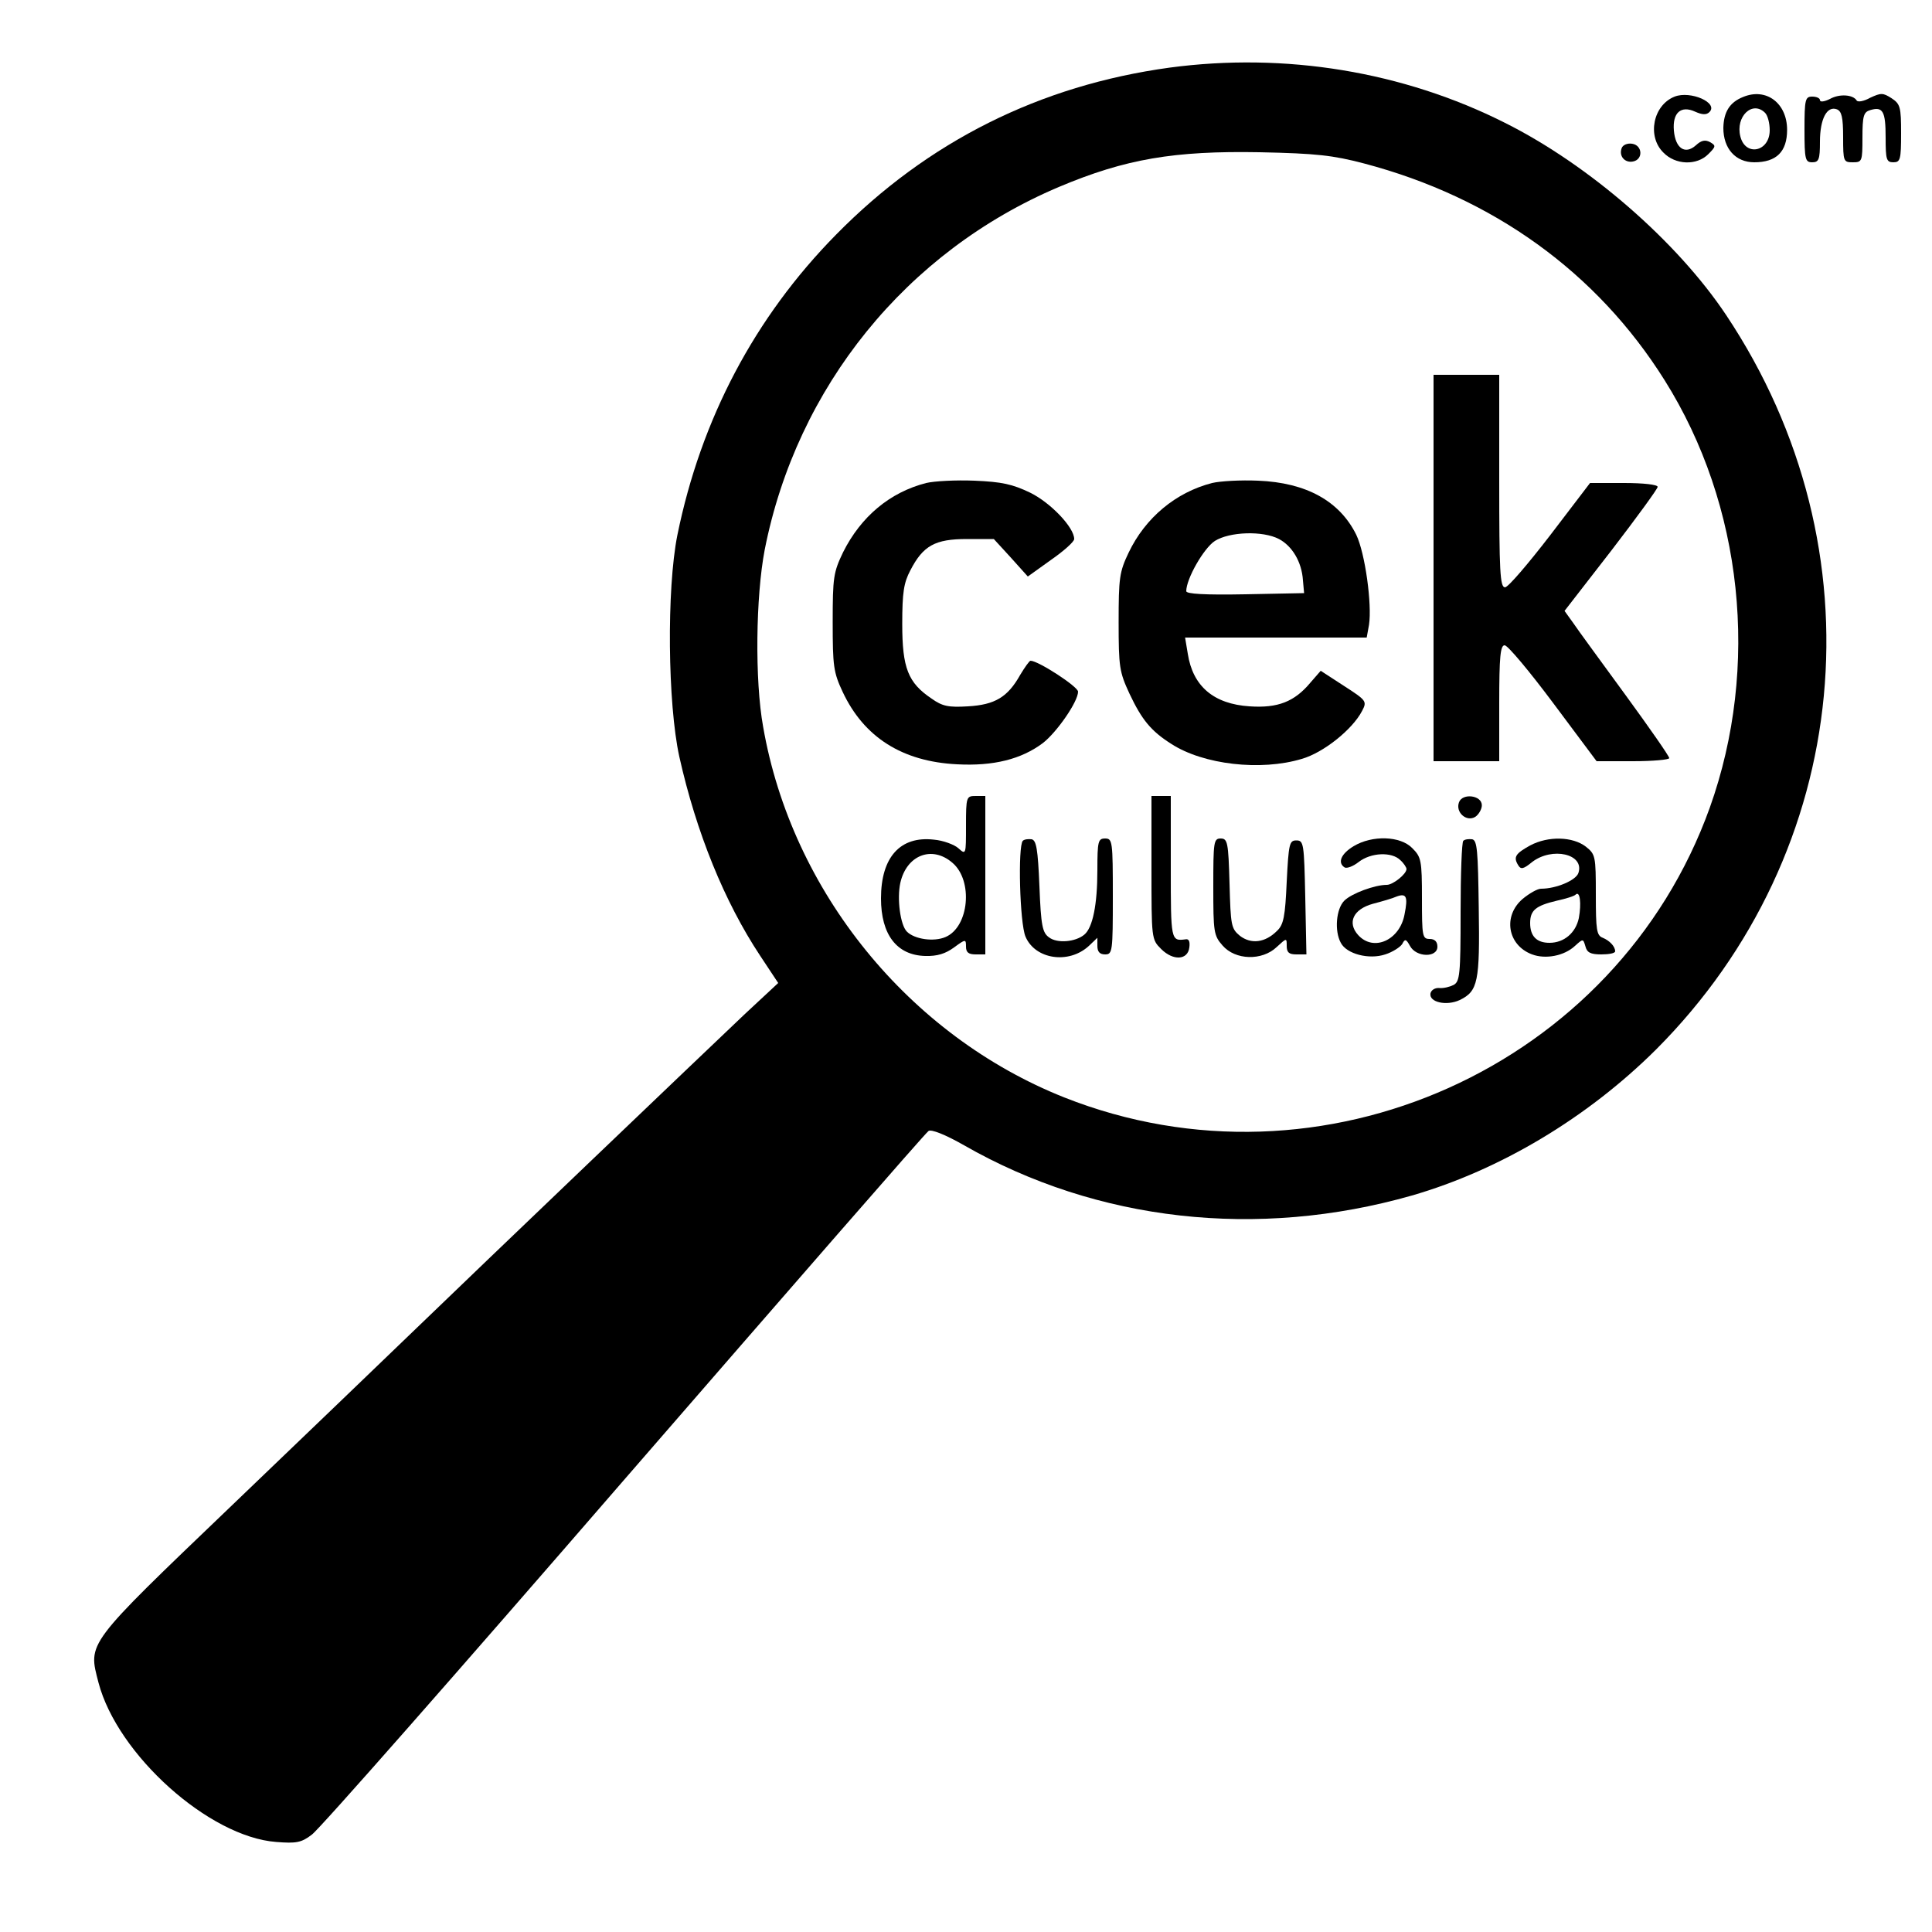 <?xml version="1.0" standalone="no"?>
<!DOCTYPE svg PUBLIC "-//W3C//DTD SVG 20010904//EN"
 "http://www.w3.org/TR/2001/REC-SVG-20010904/DTD/svg10.dtd">
<svg version="1.0" xmlns="http://www.w3.org/2000/svg"
 width="500pt" height="500pt" viewBox="0 0 500 500"
 preserveAspectRatio="xMidYMid meet">

<g transform="translate(0,500) scale(0.1,-0.1)"
fill="#000000" stroke="none">
<path d="M3027 4825 c-336 -46 -626 -191 -863 -432 -211 -214 -350 -478 -411
-778 -28 -140 -25 -436 5 -573 44 -197 117 -376 209 -515 l47 -71 -86 -80
c-115 -109 -678 -647 -853 -816 -77 -74 -292 -281 -477 -458 -379 -363 -370
-352 -343 -457 49 -186 286 -399 460 -412 51 -4 65 -2 92 19 18 12 382 426
808 918 427 492 781 899 788 903 7 5 43 -9 92 -37 344 -197 759 -244 1159
-130 228 66 454 201 632 378 511 512 586 1294 181 1901 -126 189 -354 388
-572 497 -264 133 -569 183 -868 143z m503 -248 c334 -88 603 -282 778 -561
203 -323 247 -742 117 -1106 -241 -671 -1005 -1014 -1671 -750 -402 160 -705
533 -779 959 -22 121 -19 338 4 458 83 422 367 772 761 939 173 73 299 94 520
90 147 -3 190 -8 270 -29z"/>
<path d="M3710 3530 l0 -500 85 0 85 0 0 150 c0 121 3 150 14 150 8 0 64 -67
126 -150 l112 -150 94 0 c52 0 94 4 94 8 0 5 -51 78 -113 163 -62 85 -123 168
-135 186 l-23 32 121 156 c66 86 120 160 120 165 0 6 -38 10 -87 10 l-88 0
-103 -135 c-57 -74 -109 -135 -117 -135 -13 0 -15 41 -15 275 l0 275 -85 0
-85 0 0 -500z"/>
<path d="M2397 3750 c-94 -24 -169 -87 -215 -179 -25 -52 -27 -65 -27 -181 0
-114 2 -130 26 -181 55 -117 154 -180 296 -187 94 -5 166 13 222 55 36 28 91
107 91 133 0 13 -103 80 -123 80 -3 0 -15 -17 -27 -37 -32 -57 -65 -77 -135
-81 -50 -3 -66 0 -94 20 -61 41 -76 79 -76 193 0 82 4 107 21 139 33 64 64 81
146 81 l70 0 44 -48 44 -49 60 43 c33 23 60 47 60 54 0 30 -61 94 -114 120
-46 22 -73 28 -144 31 -48 2 -104 -1 -125 -6z"/>
<path d="M3137 3750 c-94 -24 -173 -90 -216 -180 -24 -50 -26 -66 -26 -180 0
-116 2 -129 28 -185 32 -68 56 -97 108 -130 83 -54 232 -71 338 -39 56 16 131
76 156 124 13 25 12 27 -47 65 l-60 39 -27 -31 c-41 -49 -84 -66 -157 -61 -93
6 -147 52 -160 136 l-7 42 235 0 235 0 6 33 c8 53 -10 185 -33 233 -43 87
-129 135 -254 140 -45 2 -98 -1 -119 -6z m173 -145 c34 -18 59 -59 62 -107 l3
-33 -152 -3 c-106 -2 -153 1 -153 8 0 32 45 111 74 130 38 24 124 27 166 5z"/>
<path d="M2500 2863 c0 -75 0 -76 -20 -58 -10 9 -39 20 -63 22 -87 10 -137
-45 -137 -152 0 -94 41 -147 114 -149 32 -1 53 6 75 22 30 22 31 22 31 2 0
-15 7 -20 25 -20 l25 0 0 205 0 205 -25 0 c-24 0 -25 -2 -25 -77z m-35 -96
c54 -46 43 -166 -18 -192 -30 -13 -80 -6 -100 14 -17 17 -26 85 -17 126 16 72
82 98 135 52z"/>
<path d="M2980 2755 c0 -185 0 -186 25 -211 31 -31 69 -29 73 4 2 15 -1 23
-10 21 -38 -5 -38 -3 -38 186 l0 185 -25 0 -25 0 0 -185z"/>
<path d="M3776 2924 c-10 -26 19 -52 42 -38 9 6 17 20 17 30 0 26 -50 32 -59
8z"/>
<path d="M2647 2824 c-13 -14 -8 -213 7 -248 25 -59 112 -72 164 -24 l22 21 0
-21 c0 -15 6 -22 20 -22 19 0 20 7 20 150 0 143 -1 150 -20 150 -18 0 -20 -7
-20 -82 0 -89 -12 -149 -34 -167 -23 -19 -70 -23 -91 -7 -17 12 -21 29 -25
133 -4 96 -8 118 -20 121 -9 1 -19 0 -23 -4z"/>
<path d="M3140 2706 c0 -118 1 -127 24 -153 33 -38 102 -40 140 -4 26 24 26
24 26 3 0 -17 6 -22 25 -22 l26 0 -3 148 c-3 139 -4 147 -23 147 -18 0 -20 -8
-25 -107 -4 -90 -8 -111 -25 -127 -31 -31 -67 -35 -96 -13 -23 19 -24 27 -27
136 -3 106 -5 116 -23 116 -18 0 -19 -9 -19 -124z"/>
<path d="M3503 2810 c-33 -20 -42 -43 -23 -55 6 -3 22 3 36 14 32 25 86 27
108 5 9 -8 16 -19 16 -23 0 -13 -35 -41 -51 -41 -31 0 -91 -22 -110 -41 -21
-21 -26 -78 -9 -109 15 -29 73 -44 115 -30 19 6 39 19 44 27 7 14 10 13 20 -5
16 -30 71 -31 71 -2 0 13 -7 20 -20 20 -19 0 -20 7 -20 105 0 99 -2 107 -25
130 -31 32 -104 34 -152 5z m132 -176 c-12 -67 -80 -98 -120 -54 -29 32 -13
67 38 81 23 6 51 14 62 19 25 9 29 -1 20 -46z"/>
<path d="M3787 2824 c-4 -4 -7 -87 -7 -185 0 -161 -2 -179 -18 -188 -10 -5
-26 -9 -37 -8 -11 1 -21 -5 -23 -14 -4 -23 42 -33 76 -17 47 23 52 47 49 238
-2 149 -4 175 -17 178 -9 1 -19 0 -23 -4z"/>
<path d="M3960 2812 c-38 -21 -44 -30 -31 -51 7 -12 14 -10 36 8 52 40 136 21
120 -28 -6 -19 -57 -41 -97 -41 -9 0 -30 -12 -47 -26 -52 -44 -40 -120 24
-144 35 -13 83 -4 111 22 21 19 21 19 27 -1 4 -16 13 -21 41 -21 20 0 36 3 36
8 0 13 -15 28 -32 35 -16 6 -18 20 -18 111 0 101 -1 105 -26 125 -34 26 -97
28 -144 3z m126 -188 c-8 -38 -38 -64 -76 -64 -33 0 -50 17 -50 51 0 33 14 45
69 58 23 5 46 12 49 16 11 10 15 -23 8 -61z"/>
<path d="M4334 4750 c-56 -22 -72 -103 -29 -145 31 -32 86 -34 116 -4 20 20
20 22 5 31 -13 7 -23 5 -37 -8 -28 -25 -53 -8 -57 38 -4 46 18 66 55 49 18 -8
29 -9 37 -1 24 24 -49 56 -90 40z"/>
<path d="M4511 4749 c-35 -14 -50 -39 -51 -80 0 -54 32 -89 80 -89 57 0 85 27
85 84 0 69 -54 110 -114 85z m57 -41 c7 -7 12 -27 12 -45 0 -56 -63 -69 -76
-16 -13 51 31 94 64 61z"/>
<path d="M4736 4744 c-14 -7 -26 -9 -26 -3 0 5 -9 9 -20 9 -18 0 -20 -7 -20
-85 0 -78 2 -85 20 -85 17 0 20 7 20 53 0 59 18 94 44 84 12 -5 16 -20 16 -72
0 -63 1 -65 25 -65 24 0 25 2 25 64 0 56 3 66 20 71 33 10 40 -3 40 -71 0 -57
2 -64 20 -64 18 0 20 7 20 75 0 68 -2 76 -25 91 -22 14 -27 14 -55 1 -16 -9
-32 -12 -35 -7 -9 15 -44 18 -69 4z"/>
<path d="M4197 4617 c-8 -21 8 -39 29 -35 27 5 25 42 -2 46 -12 2 -24 -3 -27
-11z"/>
</g>
</svg>
